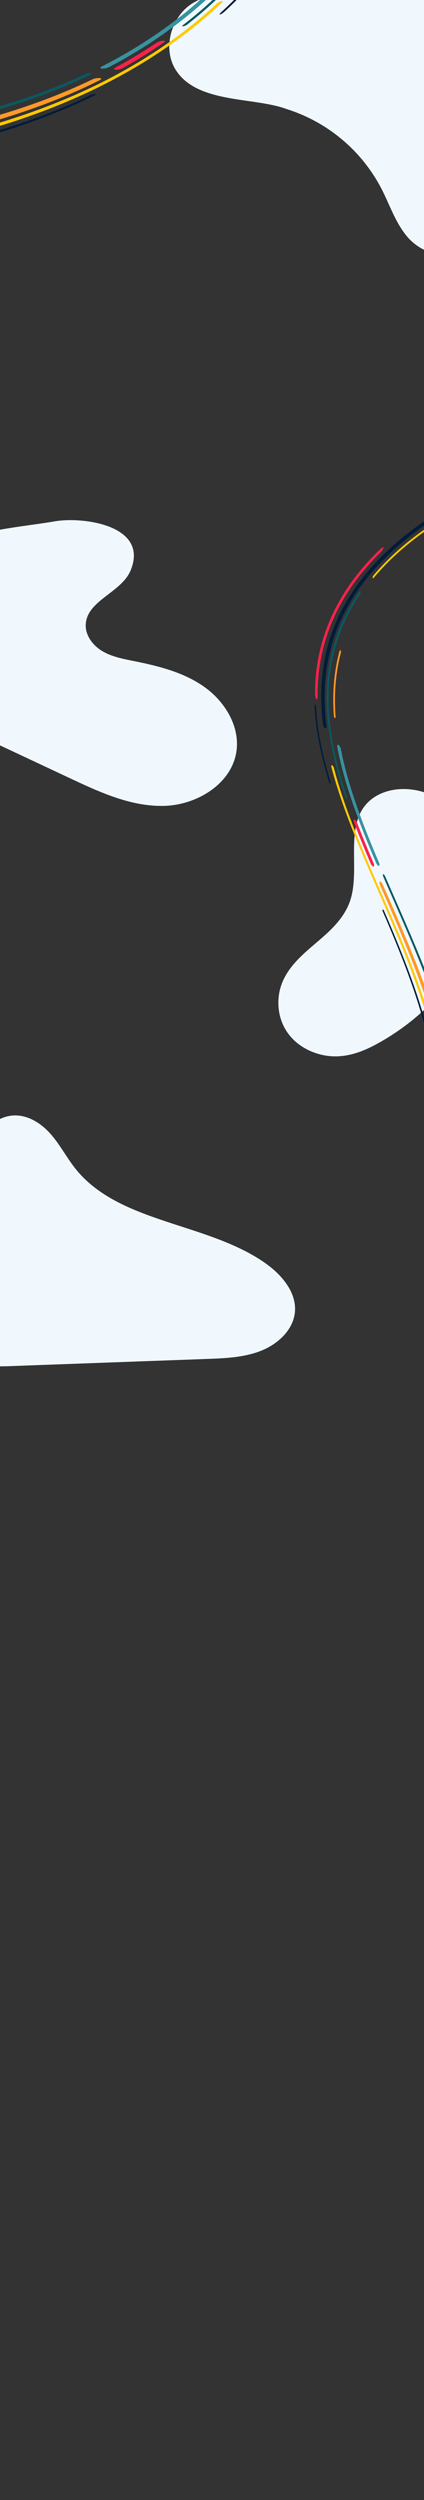 <svg xmlns="http://www.w3.org/2000/svg" xmlns:xlink="http://www.w3.org/1999/xlink" width="414" height="2440" viewBox="0 0 414 2440">
  <rect x="0" y="0" width="414" height="2440" fill="#333333" stroke="none"/>
  <defs>
    <clipPath id="clip-path">
      <rect id="Rectangle_1561" data-name="Rectangle 1561" width="414" height="2440" fill="#fff" stroke="#707070" stroke-width="1"/>
    </clipPath>
  </defs>
  <g id="Groupe_de_masques_13" data-name="Groupe de masques 13" clip-path="url(#clip-path)">
    <g id="Groupe_350" data-name="Groupe 350">
      <g id="Groupe_347" data-name="Groupe 347">
        <g id="Groupe_80" data-name="Groupe 80" transform="translate(5456.3 -852.543)">
          <g id="Groupe_67" data-name="Groupe 67" transform="translate(-5290.967 838.543)">
            <g id="Groupe_64" data-name="Groupe 64">
              <path id="Tracé_262" data-name="Tracé 262" d="M-4867.135,1049.1a157.819,157.819,0,0,1,92.15,77.584c8.252,16.074,13.889,33.858,25.745,47.493s32.951,21.818,48.215,12.15c15.066-9.543,16.928-30.4,17.191-48.232l3.091-209.551-154.415,6.4c-34.689,1.439-95.664-8.25-125.6,11.676-20.036,13.336-28.185,43.963-14.786,64.6C-4954.361,1043.859-4899.4,1037-4867.135,1049.1Z" transform="translate(4982.118 -928.543)" fill="#f0f8fe"/>
            </g>
            <g id="Groupe_66" data-name="Groupe 66">
              <g id="Groupe_65" data-name="Groupe 65" opacity="0.71" style="mix-blend-mode: luminosity;isolation: isolate">
                <path id="Tracé_263" data-name="Tracé 263" d="M-4867.135,1049.1a157.819,157.819,0,0,1,92.15,77.584c8.252,16.074,13.889,33.858,25.745,47.493s32.951,21.818,48.215,12.15c15.066-9.543,16.928-30.4,17.191-48.232l3.091-209.551-154.415,6.4c-34.689,1.439-95.664-8.25-125.6,11.676-20.036,13.336-28.185,43.963-14.786,64.6C-4954.361,1043.859-4899.4,1037-4867.135,1049.1Z" transform="translate(4982.118 -928.543)" fill="#f0f8fe"/>
              </g>
            </g>
          </g>
          <g id="Groupe_75" data-name="Groupe 75" transform="translate(-5487.719 1953.18)">
            <g id="Groupe_72" data-name="Groupe 72" transform="translate(-26 -12)">
              <path id="Tracé_266" data-name="Tracé 266" d="M-5621.817,2855.048a256.106,256.106,0,0,0,7.325,110.049c3.8,13.039,9.476,26.816,21.67,33.832,10.462,6.018,23.492,5.759,35.718,5.313l191.8-6.99c17.945-.654,36.337-1.4,52.9-7.971s31.189-20.312,33.007-37.258c2.08-19.383-12.643-36.9-29.164-48.479-56.484-39.584-141.792-38.525-184.571-91.354-8.724-10.773-15.021-23.2-24.075-33.724s-22.038-19.355-36.35-18.862c-15.245.526-28.247,11.73-34.75,24.819s-7.757,27.889-8.911,42.316C-5613.029,2836.929-5606,2844.858-5621.817,2855.048Z" transform="translate(5624.718 -2759.583)" fill="#f0f8fe"/>
            </g>
          </g>
          <g id="Groupe_79" data-name="Groupe 79" transform="matrix(0.998, -0.07, 0.07, 0.998, -5669.31, 1195.171)">
            <g id="Groupe_76" data-name="Groupe 76" transform="translate(100.215 183.967)">
              <path id="Tracé_268" data-name="Tracé 268" d="M224.5,53.074C214.138,74.258,179.7,79.46,176.987,102.887c-1.235,10.672,5.556,20.975,14.391,27.089s19.482,8.889,29.842,11.737c23.768,6.536,47.922,14.361,66.972,30.005s32.1,40.857,26.841,64.94c-6.817,31.243-42.049,49.454-74,48.091s-61.2-17.333-89.127-32.911L80.13,211.8c-11.229-6.264-22.513-12.564-32.609-20.526C5.782,158.358-19.329,80.787,18.787,35.569c27.7-32.862,96.347-31.126,135.13-35.2C180.728-2.441,245.466,10.226,224.5,53.074Z" transform="translate(0 0)" fill="#f0f8fe"/>
            </g>
          </g>
        </g>
        <g id="Groupe_71" data-name="Groupe 71" transform="translate(398.122 1036.226) rotate(45)">
          <g id="Groupe_68" data-name="Groupe 68" transform="translate(-206.475 -206.475)">
            <path id="Tracé_264" data-name="Tracé 264" d="M-4433.75,2537.43a99.049,99.049,0,0,0-50.57-53.062c-24.5-11.334-56.177-13.125-80.963-2.212s-40.519,35.182-34.522,57.541c7.291,27.186,41.332,44.363,54.235,70.14,7.9,15.78,7.2,33.421,5.869,50.418s-3.113,34.428,2.867,50.754,21.767,31.552,42.583,33.727c17.707,1.849,35.337-6.207,46.4-17.576s16.571-25.618,20.5-39.749a230.2,230.2,0,0,0,6.906-88.932C-4422.892,2577.875-4425.972,2557.146-4433.75,2537.43Z" transform="translate(4601.083 -2474.853)" fill="#f0f8fe"/>
          </g>
        </g>
      </g>
      <g id="Groupe_348" data-name="Groupe 348" transform="translate(3401)">
        <g id="Groupe_207" data-name="Groupe 207" transform="translate(-1822.679 1699.584)">
          <g id="Groupe_193" data-name="Groupe 193" transform="translate(-1684.333 -1698.444)">
            <path id="Tracé_346" data-name="Tracé 346" d="M-1312.488-1619.007c1.363-.258,1.627.339.579,1.338-40.526,38.82-92.731,71.653-148.391,95.353-55.625,24.041-114.706,38.949-168.164,49.8a8.861,8.861,0,0,1-5.077-.844c-1.425-.754-1.464-1.584-.085-1.853,53.437-10.284,112.457-24.587,168.094-48.01,55.67-23.084,107.957-55.29,148.681-93.548A10.362,10.362,0,0,1-1312.488-1619.007Z" transform="translate(1634.634 1619.067)" fill="#ffc900"/>
          </g>
          <g id="Groupe_194" data-name="Groupe 194" transform="translate(-1755.811 -1628.324)">
            <path id="Tracé_347" data-name="Tracé 347" d="M-1463.93-1525.527c1.332.157,1.055.941-.632,1.748-84.019,41-181.177,56.359-259.381,66.73a8.31,8.31,0,0,1-5.178-1.212c-1.288-.9-1.059-1.8.51-2.013,78.189-9.562,175.161-24.02,259.225-64.114A12.3,12.3,0,0,1-1463.93-1525.527Z" transform="translate(1729.956 1525.556)" fill="#0a5961"/>
          </g>
          <g id="Groupe_195" data-name="Groupe 195" transform="translate(-1480.373 -1714.007)">
            <path id="Tracé_348" data-name="Tracé 348" d="M-1247.43-1639.732c1.856-.367,2.281.433.92,1.8-29.62,29.79-66.616,56.561-107.611,78.051a14.662,14.662,0,0,1-6.991,1.448c-1.977-.191-2.039-1.121-.158-2.075,41.044-20.825,78.169-46.942,108.014-76.147A13.6,13.6,0,0,1-1247.43-1639.732Z" transform="translate(1362.638 1639.821)" fill="#3992a0"/>
          </g>
          <g id="Groupe_196" data-name="Groupe 196" transform="translate(-1755.427 -1607.929)">
            <path id="Tracé_349" data-name="Tracé 349" d="M-1459.326-1498.331c1.017.117,1.045.6.053,1.081-90.553,44.839-192.443,60.829-265.961,79.155a4.9,4.9,0,0,1-3.31-.852c-1.022-.686-1.2-1.412-.394-1.615,73.611-17.716,175.379-33.013,265.976-77.132A7.9,7.9,0,0,1-1459.326-1498.331Z" transform="translate(1729.443 1498.358)" fill="#001c3a"/>
          </g>
          <g id="Groupe_197" data-name="Groupe 197" transform="translate(-1363.87 -1747.612)">
            <path id="Tracé_350" data-name="Tracé 350" d="M-1151.276-1684.589c.844-.307.494.915-.817,2.726a389.7,389.7,0,0,1-49.9,56.156c-1.771,1.656-3.968,3.117-4.88,3.274s-.187-1.036,1.592-2.674a388.747,388.747,0,0,0,50.119-55.677C-1153.848-1682.577-1152.119-1684.283-1151.276-1684.589Z" transform="translate(1207.273 1684.636)" fill="#001c3a"/>
          </g>
          <g id="Groupe_198" data-name="Groupe 198" transform="translate(-1679.677 -1623.445)">
            <path id="Tracé_351" data-name="Tracé 351" d="M-1429.83-1519.01c2,.2,2.063,1.148.13,2.112-60.778,30.458-128.353,48.865-190.123,60.688a12.7,12.7,0,0,1-7.125-1.154c-1.966-1.028-1.968-2.152,0-2.5,61.7-10.915,129.179-28.348,190.012-57.832A15.724,15.724,0,0,1-1429.83-1519.01Z" transform="translate(1628.424 1519.05)" fill="#ff9929"/>
          </g>
          <g id="Groupe_199" data-name="Groupe 199" transform="translate(-1466.972 -1659.922)">
            <path id="Tracé_352" data-name="Tracé 352" d="M-1296.789-1567.69c1.959-.082,2.168.817.439,2.011-12.726,8.78-26.059,17.045-39.851,24.738a14.863,14.863,0,0,1-7.014,1.647c-1.993-.138-2.075-1.073-.2-2.084,13.814-7.466,27.178-15.506,39.946-24.065A15.354,15.354,0,0,1-1296.789-1567.69Z" transform="translate(1344.767 1567.695)" fill="#fa214d"/>
          </g>
          <g id="Groupe_200" data-name="Groupe 200" transform="translate(-1345.949 -1796.672)">
            <path id="Tracé_353" data-name="Tracé 353" d="M-1142.985-1749.9c.82-.366,1.2-.078.855.648a290.822,290.822,0,0,1-37.662,58.2,6.085,6.085,0,0,1-2.7,1.719c-.9.239-1.155-.139-.571-.841a290.171,290.171,0,0,0,37.956-57.763A4.914,4.914,0,0,1-1142.985-1749.9Z" transform="translate(1183.373 1750.062)" fill="#ff9929"/>
          </g>
          <g id="Groupe_201" data-name="Groupe 201" transform="translate(-1833.321 -1561.315)">
            <path id="Tracé_354" data-name="Tracé 354" d="M-1688.483-1434.762c1.967,1.065,2,2.212.068,2.572-53.8,10.057-102.368,16.4-136.892,31.374-1.235.542-3.884-.392-5.928-2.113s-2.7-3.558-1.452-4.069c34.819-14.267,83.4-19.848,137.159-29.108A12.88,12.88,0,0,1-1688.483-1434.762Z" transform="translate(1833.321 1436.194)" fill="#3992a0"/>
          </g>
          <g id="Groupe_202" data-name="Groupe 202" transform="translate(-1673.317 -1546.72)">
            <path id="Tracé_355" data-name="Tracé 355" d="M-1579.073-1416.31c1.333.554.715,1.46-1.367,2.022-11.13,2.99-22.07,5.8-32.743,8.507a10.271,10.271,0,0,1-6.027-.28c-1.334-.665-.8-1.6,1.2-2.083,10.676-2.6,21.616-5.306,32.745-8.191A11.8,11.8,0,0,1-1579.073-1416.31Z" transform="translate(1619.944 1416.731)" fill="#fa214d"/>
          </g>
          <g id="Groupe_203" data-name="Groupe 203" transform="translate(-1337.178 -1936.403)">
            <path id="Tracé_356" data-name="Tracé 356" d="M-1117.877-1935.619c1.083-1.006,2.411-1.053,2.955-.083,27.705,47.391,12.383,130.442-49.418,204.74a12.847,12.847,0,0,1-5.567,3.613c-1.843.5-2.319-.274-1.086-1.728,62.429-72.993,78.865-155.281,52.111-202.975A3.253,3.253,0,0,1-1117.877-1935.619Z" transform="translate(1171.677 1936.403)" fill="#001c3a"/>
          </g>
          <g id="Groupe_204" data-name="Groupe 204" transform="translate(-1307.878 -1890.907)">
            <path id="Tracé_357" data-name="Tracé 357" d="M-1085-1875.381c1-.8,1.884-.177,1.95,1.431,1.68,38.909-12.913,86.74-43.726,132.87a12.719,12.719,0,0,1-4.776,4.354c-1.36.5-1.392-.622-.115-2.5,31.151-45.59,46.194-93.035,44.968-131.822A5.953,5.953,0,0,1-1085-1875.381Z" transform="translate(1132.603 1875.731)" fill="#fa214d"/>
          </g>
          <g id="Groupe_205" data-name="Groupe 205" transform="translate(-1400.391 -1851.705)">
            <path id="Tracé_358" data-name="Tracé 358" d="M-1134.31-1823.161c.832-.528,1.4-.319,1.259.476-9.431,56.758-51.937,123.874-118.3,175.515a8.209,8.209,0,0,1-3.687,1.5c-1.109.1-1.255-.4-.329-1.119,66.53-50.959,109.411-117.483,119.293-173.99A4.269,4.269,0,0,1-1134.31-1823.161Z" transform="translate(1255.976 1823.452)" fill="#0a5961"/>
          </g>
          <g id="Groupe_206" data-name="Groupe 206" transform="translate(-1287.043 -1922.01)">
            <path id="Tracé_359" data-name="Tracé 359" d="M-1104.1-1916.854c.573-.487,1.213-.471,1.426.047,6.462,15.575,9.213,33.73,7.861,53.713a3.215,3.215,0,0,1-1.349,2.06c-.7.472-1.222.316-1.171-.345,1.5-19.922-1.1-38.06-7.418-53.659A1.8,1.8,0,0,1-1104.1-1916.854Z" transform="translate(1104.818 1917.208)" fill="#ffc900"/>
          </g>
        </g>
      </g>
      <g id="Groupe_349" data-name="Groupe 349" transform="translate(307.171 491.085)">
        <g id="Groupe_36" data-name="Groupe 36">
          <g id="Groupe_35" data-name="Groupe 35">
            <g id="Groupe_21" data-name="Groupe 21" transform="translate(16.296 255.717)">
              <path id="Tracé_233" data-name="Tracé 233" d="M-1834.944,1348.1c-.674-.271-.951.564-.61,1.862,13.125,50.369,38.192,102.5,59.332,152.589,21.536,50.091,38.544,98.142,45.317,140.35.185,1.088.815,1.371,1.409.635a4.563,4.563,0,0,0,.715-3.27c-7.259-41.7-24.335-89.173-45.683-138.652-20.968-49.48-45.628-100.967-58.654-150.711A4.535,4.535,0,0,0-1834.944,1348.1Z" transform="translate(1835.7 -1348.05)" fill="#ffc900"/>
            </g>
            <g id="Groupe_22" data-name="Groupe 22" transform="translate(66.692 362.114)">
              <path id="Tracé_234" data-name="Tracé 234" d="M-1664.383,1316.785c-.513.1-.4,1.4.258,2.911,16.364,37.591,33.091,74.639,45.54,109.4,12.662,34.765,20.964,67.241,25.694,95.7.192,1.146.855,1.412,1.473.607a4.987,4.987,0,0,0,.735-3.492,569.62,569.62,0,0,0-26.365-94.541c-12.5-34.34-29.071-70.934-45.237-108.06C-1662.932,1317.819-1663.87,1316.69-1664.383,1316.785Z" transform="translate(1664.703 -1316.78)" fill="#0a5961"/>
            </g>
            <g id="Groupe_23" data-name="Groupe 23" transform="translate(22.03 235.768)">
              <path id="Tracé_235" data-name="Tracé 235" d="M-1814.99,1663.707c-.957-.5-1.486.454-1.16,2.146,7.061,36.819,21.721,75.056,37.886,112.966.741,1.741,1.975,3.067,2.75,2.961s.813-1.574.089-3.275c-15.865-37.218-30.216-74.753-37.26-110.893A6.219,6.219,0,0,0-1814.99,1663.707Z" transform="translate(1816.246 -1663.573)" fill="#3992a0"/>
            </g>
            <g id="Groupe_24" data-name="Groupe 24" transform="translate(66.283 396.594)">
              <path id="Tracé_236" data-name="Tracé 236" d="M-1665.851,1235.1c-.352.146-.311,1.021.089,1.951,18.395,42.508,34.478,83.825,43.4,121.774a380.4,380.4,0,0,1,10.518,101.57c-.017.638.506.614,1.158-.047a4.1,4.1,0,0,0,1.182-2.333,391.718,391.718,0,0,0-11.548-100.744c-9.107-37.638-25.17-78.609-43.442-120.762C-1664.891,1235.591-1665.5,1234.961-1665.851,1235.1Z" transform="translate(1666.09 -1235.084)" fill="#001c3a"/>
            </g>
            <g id="Groupe_25" data-name="Groupe 25" transform="translate(0 196.484)">
              <path id="Tracé_237" data-name="Tracé 237" d="M-1890.383,1791.256c-.43-.3-.709,1.174-.58,3.295,1.368,22.784,6.23,46.228,13.357,69.965.662,2.21,1.572,4.112,2,4.239s.226-1.548-.431-3.739c-7.083-23.551-11.936-46.808-13.359-69.415C-1889.527,1793.5-1889.952,1791.554-1890.383,1791.256Z" transform="translate(1890.994 -1791.217)" fill="#001c3a"/>
            </g>
            <g id="Groupe_26" data-name="Groupe 26" transform="translate(63.265 369.262)">
              <path id="Tracé_238" data-name="Tracé 238" d="M-1675.788,1377.11c-.747.173-.723,1.763.056,3.556,24.875,56.22,47.973,111.042,58.552,159.069.35,1.531,1.241,1.977,1.995,1.006a5.909,5.909,0,0,0,.695-4.464c-11.17-47.2-34.111-101.067-58.56-156.3C-1673.815,1378.224-1675.039,1376.939-1675.788,1377.11Z" transform="translate(1676.333 -1377.095)" fill="#ff9929"/>
            </g>
            <g id="Groupe_27" data-name="Groupe 27" transform="translate(38.104 308.808)">
              <path id="Tracé_239" data-name="Tracé 239" d="M-1760.931,1662.476c-.873-.127-1.033,1.231-.345,3.032,5.055,13.245,10.535,26.519,16.173,39.75.768,1.8,2.022,3.175,2.8,3.068s.793-1.618.042-3.381c-5.538-13-10.914-26.04-15.877-39.048C-1758.814,1664.136-1760.058,1662.6-1760.931,1662.476Z" transform="translate(1761.704 -1662.468)" fill="#fa214d"/>
            </g>
            <g id="Groupe_28" data-name="Groupe 28" transform="translate(18.238 143.499)">
              <path id="Tracé_240" data-name="Tracé 240" d="M-1821.971,1894.116c-.367-.491-.833-.281-1.035.469-5.431,20.12-7.128,41.37-5.527,63.34a3.027,3.027,0,0,0,.965,2.06c.471.317.8-.083.738-.893-1.649-21.766-.068-42.816,5.169-62.747A2.964,2.964,0,0,0-1821.971,1894.116Z" transform="translate(1829.11 -1893.85)" fill="#ff9929"/>
            </g>
            <g id="Groupe_29" data-name="Groupe 29" transform="translate(125.194 540.237)">
              <path id="Tracé_241" data-name="Tracé 241" d="M-1465.227,1192.892a6.384,6.384,0,0,0-.879,4.519c8.5,41.478,7.9,77.19,10.807,103.351.109.939,1.488.464,3.039-1.044s2.648-3.461,2.5-4.383c-3.869-25.736-4.4-60.845-13.479-101.612C-1463.558,1192.265-1464.448,1191.889-1465.227,1192.892Z" transform="translate(1466.203 -1192.329)" fill="#3992a0"/>
            </g>
            <g id="Groupe_30" data-name="Groupe 30" transform="translate(108.088 543.411)">
              <path id="Tracé_242" data-name="Tracé 242" d="M-1523.674,1307.369c-.521.6-.713,2.526-.453,4.279q2.119,14.049,2.988,27.349c.11,1.66.7,2.429,1.327,1.728a6.664,6.664,0,0,0,.9-4.228q-1.071-13.147-3.3-27.068C-1522.491,1307.7-1523.154,1306.766-1523.674,1307.369Z" transform="translate(1524.242 -1307.185)" fill="#fa214d"/>
            </g>
            <g id="Groupe_31" data-name="Groupe 31" transform="translate(6.468)">
              <path id="Tracé_243" data-name="Tracé 243" d="M-1739.776,1879.511c.929-1.638.336-2.193-1.354-1.23-42.029,23.911-79.135,55.614-101.343,92.359-22.669,36.742-30.346,78.527-24.892,122.6.209,1.773,1.167,3.658,2.115,4.207s1.522-.418,1.307-2.156c-5.56-43.3,1.5-84.351,22.967-120.44,21.033-36.092,56.39-67.223,96.641-90.689A14.76,14.76,0,0,0-1739.776,1879.511Z" transform="translate(1869.048 -1877.808)" fill="#001c3a"/>
            </g>
            <g id="Groupe_32" data-name="Groupe 32" transform="translate(0.492 43.097)">
              <path id="Tracé_244" data-name="Tracé 244" d="M-1822.615,1923.627c.107-1.04-1.218-.564-2.932,1.089-41.972,39.995-64.215,88.824-63.771,141.723,0,2.184.59,4.368,1.281,4.871s1.209-.839,1.2-2.992c-.723-52.219,20.558-100.417,61.038-139.882C-1824.158,1926.81-1822.721,1924.666-1822.615,1923.627Z" transform="translate(1889.325 -1923.078)" fill="#fa214d"/>
            </g>
            <g id="Groupe_33" data-name="Groupe 33" transform="translate(11.746 86.112)">
              <path id="Tracé_245" data-name="Tracé 245" d="M-1818.034,1768.647c-.178-.706-.767-.64-1.311.152a176.817,176.817,0,0,0-31.559,93.692c-1.67,33.762,5.7,69.561,17.868,105.933.34,1.02,1.042,1.953,1.558,2.079s.661-.588.325-1.6c-12.054-36-19.4-71.437-17.914-104.847a175.9,175.9,0,0,1,30.4-92.719A3.933,3.933,0,0,0-1818.034,1768.647Z" transform="translate(1851.139 -1768.158)" fill="#0a5961"/>
            </g>
            <g id="Groupe_34" data-name="Groupe 34" transform="translate(56.679 18.35)">
              <path id="Tracé_246" data-name="Tracé 246" d="M-1636.924,2112.485c.328-.8-.013-1.048-.77-.556-22.794,14.8-43.553,32.275-60.122,51.838a3.63,3.63,0,0,0-.851,2.365c.081.655.578.663,1.114.022,16.15-19.376,36.416-36.69,58.706-51.351A5.981,5.981,0,0,0-1636.924,2112.485Z" transform="translate(1698.678 -2111.677)" fill="#ffc900"/>
            </g>
          </g>
        </g>
      </g>
    </g>
  </g>
</svg>
